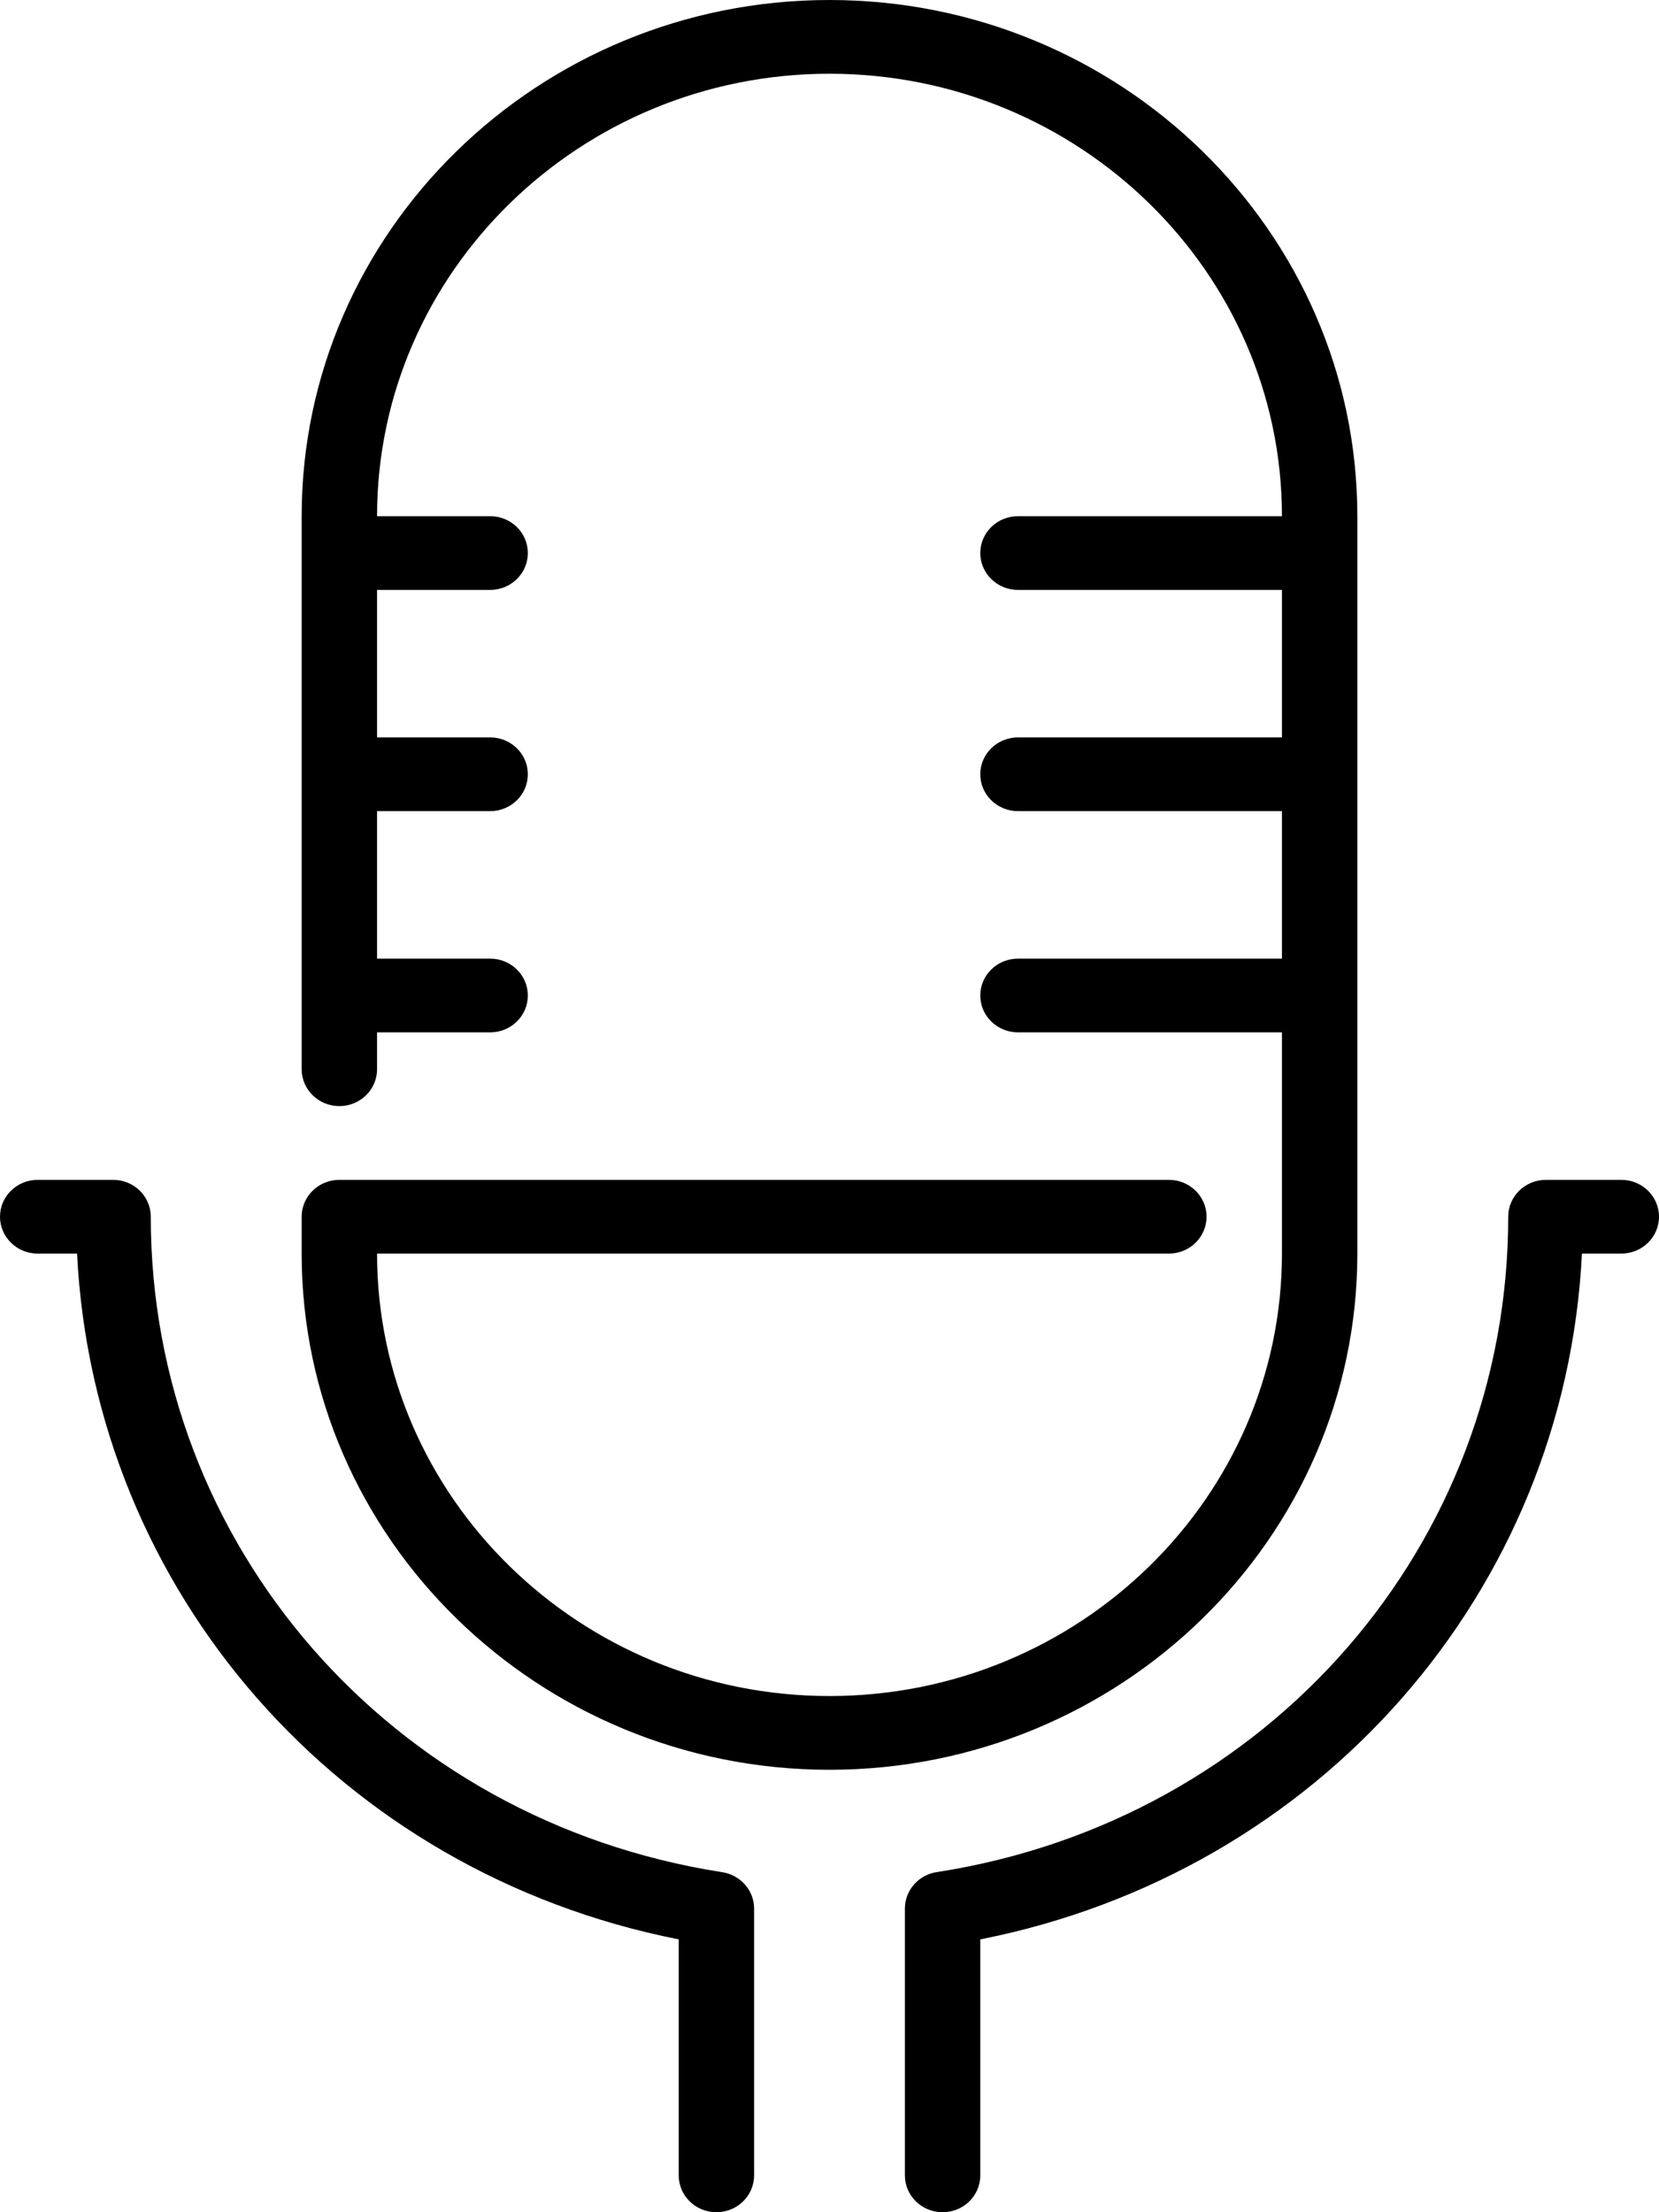 <svg width="18" height="24" viewBox="0 0 18 24" fill="none" xmlns="http://www.w3.org/2000/svg">
<g clip-path="url(#clip0_2764_13904)">
<path fill-rule="evenodd" clip-rule="evenodd" d="M17.591 12.8H16.773C16.547 12.8 16.364 12.979 16.364 13.2C16.364 16.758 13.764 19.746 10.178 20.308C9.975 20.332 9.818 20.501 9.818 20.706V23.6C9.818 23.821 10.001 24 10.227 24C10.454 24 10.636 23.821 10.636 23.6V21.04C14.316 20.314 16.981 17.266 17.164 13.6H17.591C17.817 13.6 18 13.421 18 13.2C18 12.979 17.817 12.8 17.591 12.8ZM7.829 20.31C4.24 19.749 1.636 16.76 1.636 13.2C1.636 12.979 1.454 12.8 1.227 12.8H0.409C0.183 12.8 0 12.979 0 13.2C0 13.421 0.183 13.6 0.409 13.6H0.836C1.019 17.266 3.684 20.314 7.364 21.04V23.6C7.364 23.821 7.546 24 7.773 24C7.999 24 8.182 23.821 8.182 23.6V20.706C8.182 20.504 8.028 20.337 7.829 20.31ZM9 19.2C5.842 19.2 3.273 16.688 3.273 13.6V13.2C3.273 12.979 3.456 12.8 3.682 12.8H12.682C12.908 12.8 13.091 12.979 13.091 13.2C13.091 13.421 12.908 13.6 12.682 13.6H4.091C4.091 16.247 6.293 18.4 9 18.4C11.707 18.4 13.909 16.247 13.909 13.6V11.2H11.046C10.819 11.2 10.636 11.021 10.636 10.8C10.636 10.579 10.819 10.4 11.046 10.4H13.909V8.8H11.046C10.819 8.8 10.636 8.621 10.636 8.4C10.636 8.179 10.819 8 11.046 8H13.909V6.4H11.046C10.819 6.4 10.636 6.221 10.636 6C10.636 5.779 10.819 5.6 11.046 5.6H13.909C13.909 2.953 11.707 0.8 9 0.8C6.293 0.8 4.091 2.953 4.091 5.6H5.318C5.544 5.6 5.727 5.779 5.727 6C5.727 6.221 5.544 6.4 5.318 6.4H4.091V8H5.318C5.544 8 5.727 8.179 5.727 8.4C5.727 8.621 5.544 8.8 5.318 8.8H4.091V10.4H5.318C5.544 10.4 5.727 10.579 5.727 10.8C5.727 11.021 5.544 11.2 5.318 11.2H4.091V11.6C4.091 11.821 3.908 12 3.682 12C3.456 12 3.273 11.821 3.273 11.6V5.6C3.273 2.512 5.842 0 9 0C12.158 0 14.727 2.512 14.727 5.6V13.6C14.727 16.688 12.158 19.2 9 19.2Z" fill="black"/>
</g>
<defs>
<clipPath id="clip0_2764_13904">
<rect width="18" height="24" fill="white"/>
</clipPath>
</defs>
</svg>

